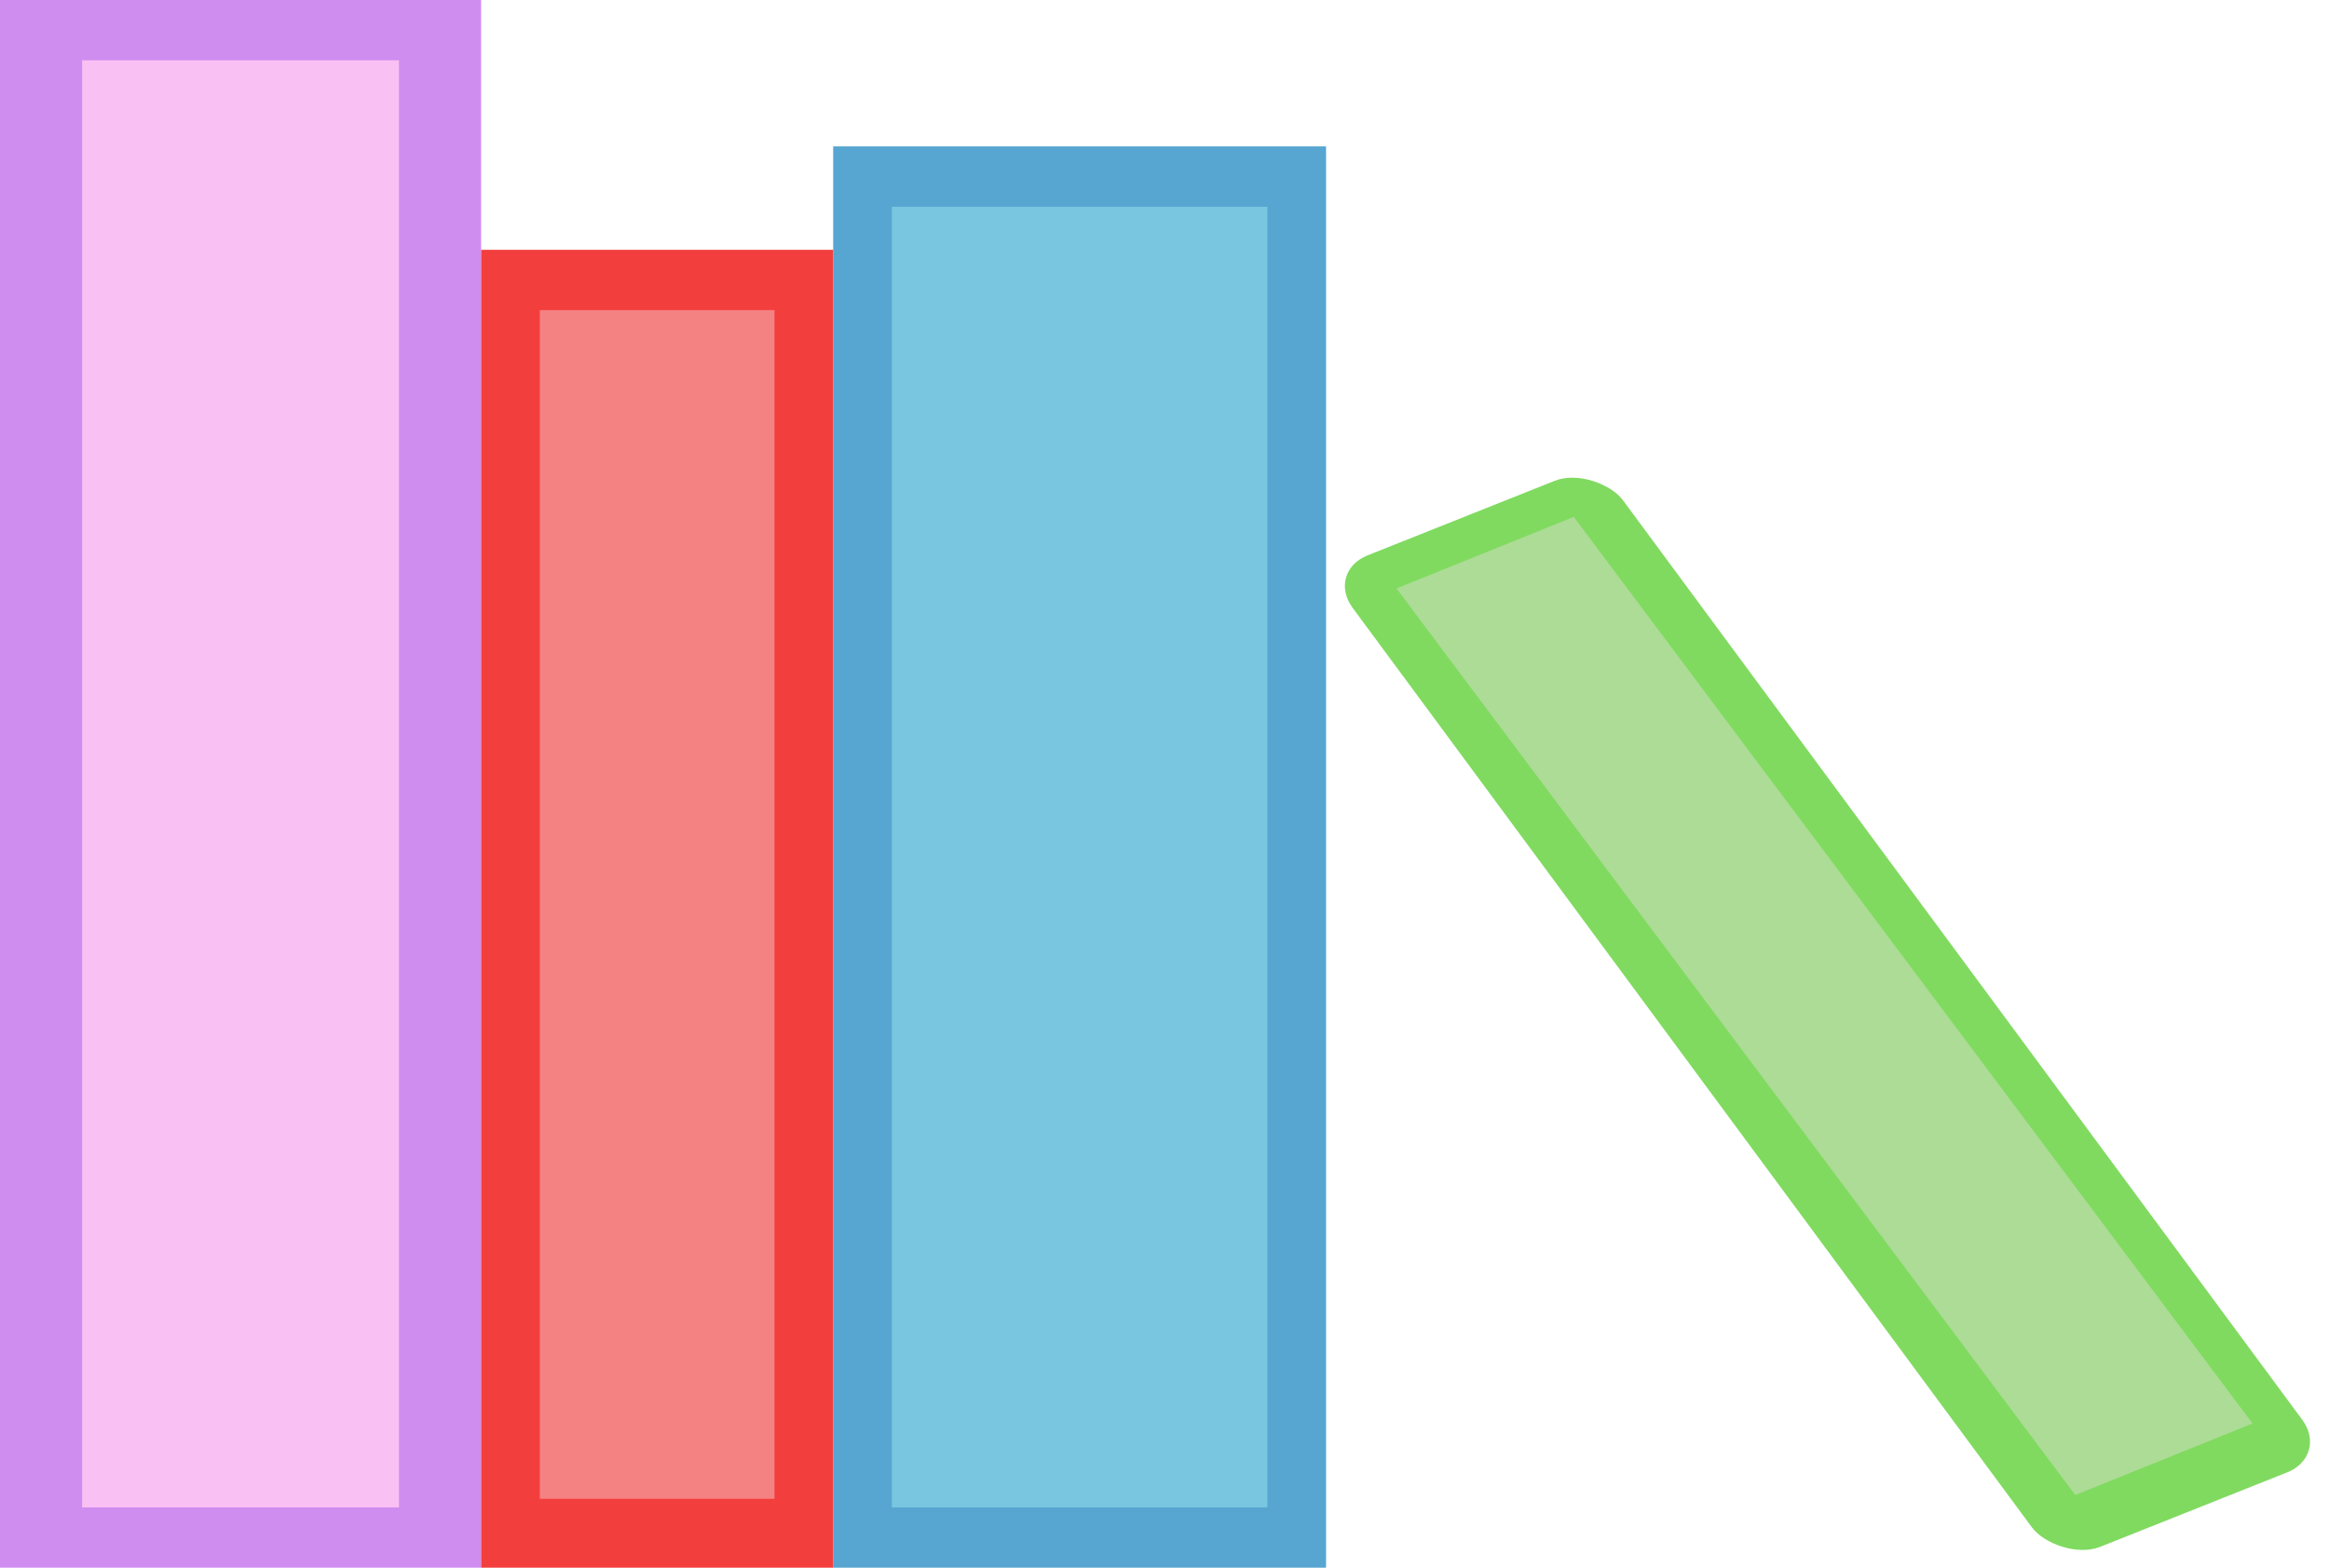 <svg width="104" height="70" viewBox="0 0 104 70" fill="none" xmlns="http://www.w3.org/2000/svg">
<rect width="21.485" height="70" fill="#D08DF0"/>
<rect x="3.668" y="2.692" width="14.148" height="64.615" fill="#F9C0F3"/>
<rect x="37.205" y="6.538" width="22.009" height="63.462" fill="#57A5D1"/>
<rect x="21.485" y="11.154" width="15.72" height="58.846" fill="#F33E3E"/>
<rect x="24.105" y="13.846" width="10.48" height="53.077" fill="#F58282"/>
<rect x="39.825" y="9.231" width="16.768" height="58.077" fill="#78C6DF"/>
<rect width="12.992" height="55.066" rx="2" transform="matrix(0.929 -0.37 0.594 0.804 59.214 25.535)" fill="#80DA60"/>
<rect width="8.541" height="50.602" transform="matrix(0.927 -0.374 0.599 0.8 62.358 26.273)" fill="#ACDC95"/>
</svg>
